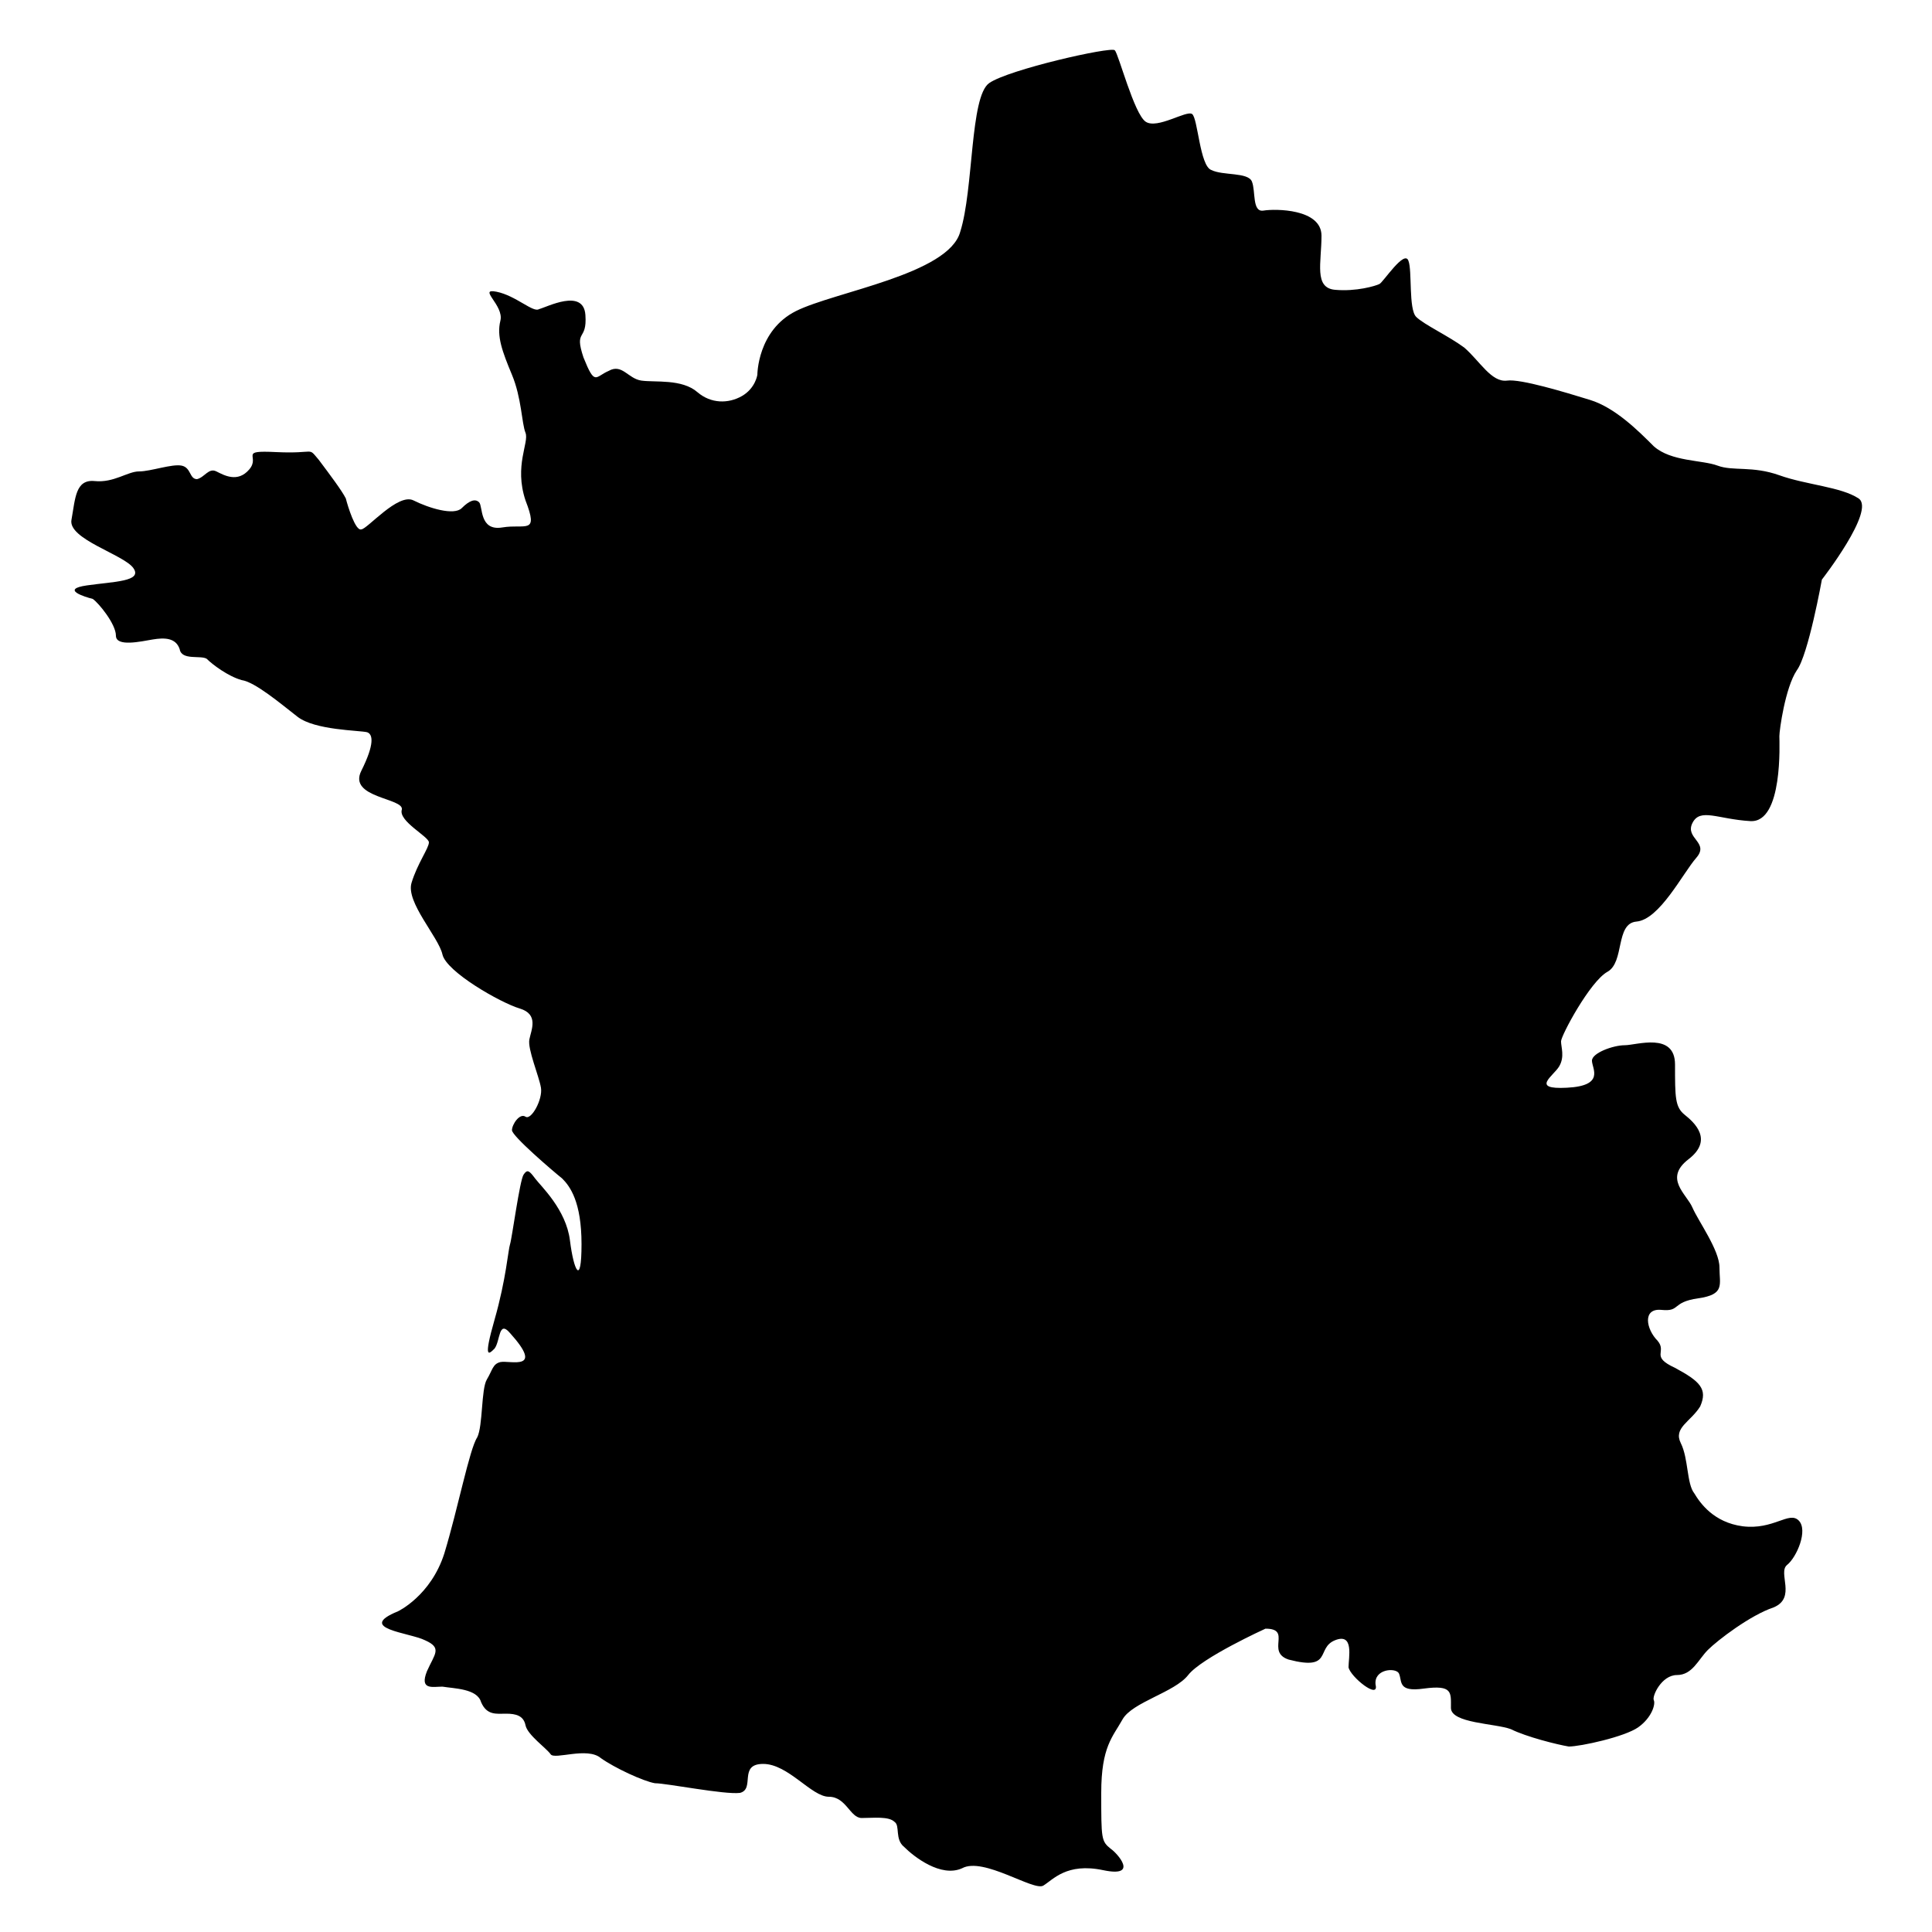 <?xml version="1.0" encoding="UTF-8"?>
<svg width="1200pt" height="1200pt" version="1.1" viewBox="0 0 1200 1200" xmlns="http://www.w3.org/2000/svg">
 <path d="m1087.2 510c20.398 1.199 18-49.199 18-52.801 0-3.602 3.602-30 10.801-40.801 7.199-9.602 15.602-56.398 15.602-56.398s33.602-43.199 22.801-50.398c-10.801-7.199-32.398-8.398-49.199-14.398s-28.801-2.398-38.398-6c-9.602-3.602-28.801-2.398-39.602-12-9.602-9.602-24-24-39.602-28.801-15.602-4.801-43.199-13.199-51.602-12-9.602 1.199-16.801-12-26.398-20.398-9.602-7.199-25.199-14.398-30-19.199-4.801-4.801-2.398-28.801-4.801-34.801-2.398-7.199-15.602 13.199-18 14.398-2.398 1.199-14.398 4.801-27.602 3.602-13.199-1.199-8.398-16.801-8.398-33.602 0-16.801-28.801-16.801-36-15.602s-4.801-12-7.199-18c-2.398-6-18-3.602-25.199-7.199-7.199-2.398-8.398-32.398-12-34.801-3.602-2.398-21.602 9.602-28.801 4.801-7.199-4.801-16.801-42-19.199-44.398-2.398-2.398-66 12-78 20.398-12 8.398-9.602 66-18 92.398-7.199 26.398-78 37.199-102 49.199s-24 39.602-24 39.602-1.199 8.398-9.602 13.199c-8.398 4.801-19.199 4.801-27.602-2.398-9.602-8.398-26.398-6-34.801-7.199-8.398-1.199-12-10.801-20.398-6-8.398 3.602-8.398 9.602-15.602-8.398-6-18 2.398-9.602 1.199-26.398-1.199-16.801-24-4.801-28.801-3.602-3.602 2.398-14.398-8.398-26.398-10.801-12-2.398 4.801 8.398 2.398 18-2.398 9.602 1.199 19.199 7.199 33.602 6 14.398 6 30 8.398 36 2.398 6-7.199 20.398 0 42 8.398 21.602 0 14.398-14.398 16.801-14.398 2.398-12-13.199-14.398-15.602-2.398-2.398-6-1.199-10.801 3.602s-20.398 0-30-4.801c-9.602-4.801-28.801 18-32.398 18-3.602 1.199-8.398-14.398-9.602-19.199-2.398-4.801-9.602-14.398-16.801-24-7.199-8.398-1.199-3.602-26.398-4.801-24-1.199-9.602 2.398-16.801 10.801-7.199 8.398-15.602 3.602-20.398 1.199-4.801-2.398-7.199 3.602-12 4.801-4.801 0-3.602-7.199-9.602-8.398s-19.199 3.602-26.398 3.602c-7.199-0.008-15.598 7.191-27.598 5.992s-12 10.801-14.398 24c-2.398 12 32.398 21.602 38.398 30 6 8.398-12 8.398-28.801 10.801-16.801 2.398-1.199 7.199 3.602 8.398 3.598 2.398 14.398 15.602 14.398 22.801s15.602 3.602 22.801 2.398c7.199-1.199 14.398-1.199 16.801 6 1.199 7.199 13.199 3.602 16.801 6 3.602 3.602 13.199 10.801 21.602 13.199 8.398 1.199 24 14.398 34.801 22.801 10.801 8.398 38.398 8.398 43.199 9.602 3.602 1.199 4.801 7.199-3.602 24-8.398 16.801 26.398 16.801 25.199 24-2.398 7.199 16.801 16.801 16.801 20.398 0 3.602-7.199 13.199-10.801 25.199-3.602 12 16.801 33.602 19.199 44.398 2.398 10.801 36 30 48 33.602 12 3.602 7.199 13.199 6 19.199s6 22.801 7.199 30c1.199 7.199-6 20.398-9.602 18-3.602-2.398-8.398 4.801-8.398 8.398 0 3.602 25.199 25.199 31.199 30 4.801 4.801 12 14.398 12 40.801 0 26.398-4.801 16.801-7.199-2.398-2.398-19.199-18-33.602-21.602-38.398-3.602-4.801-4.801-6-7.199-2.398-2.398 3.602-7.199 39.602-8.398 43.199-1.199 3.602-2.398 21.602-9.602 46.801-7.199 25.199-3.602 21.602 0 18 3.602-4.801 2.398-18 9.602-9.602 21.602 24 0 16.801-6 18-4.801 1.199-4.801 4.801-8.398 10.801-3.602 6-2.398 28.801-6 36-4.801 7.199-12 44.398-20.398 72-8.398 26.398-28.801 36-28.801 36-26.398 10.801 7.199 13.199 16.801 18 10.801 4.801 6 8.398 1.199 19.199-4.801 12 3.602 9.602 9.602 9.602 7.199 1.199 21.602 1.199 24 9.602 3.602 8.398 9.602 7.199 15.602 7.199s10.801 1.199 12 7.199 13.199 14.398 15.602 18c2.398 3.602 22.801-4.801 31.199 2.398 8.398 6 26.398 14.398 33.602 15.602 7.199 0 43.199 7.199 52.801 6 9.602-2.398-1.199-18 14.398-18 15.602 0 30 20.398 40.801 20.398 10.801 0 13.199 13.199 20.398 13.199s16.801-1.199 20.398 2.398c3.602 2.398 0 10.801 6 15.602 6 6 22.801 19.199 36 13.199 13.199-7.199 44.398 14.398 50.398 10.801 6-3.602 14.398-14.398 37.199-9.602 22.801 4.801 8.398-10.801 4.801-13.199-6.004-4.797-6.004-6-6.004-34.797 0-28.801 7.199-34.801 13.199-45.602s32.398-16.801 40.801-27.602c8.398-10.801 48-28.801 48-28.801 16.801 0 0 14.398 14.398 19.199 27.602 7.199 16.801-7.199 28.801-12s8.398 10.801 8.398 16.801c1.199 6 19.199 20.398 16.801 10.801-1.199-9.602 12-10.801 14.398-7.199 2.398 4.801-1.199 12 15.602 9.602 18-2.398 16.801 2.398 16.801 12 0 9.602 27.602 9.602 37.199 13.199 9.602 4.801 28.801 9.602 36 10.801 7.199 0 34.801-6 43.199-12 8.398-6 10.801-14.398 9.602-16.801-1.199-2.398 4.801-15.602 14.398-15.602 9.602 0 13.199-9.602 19.199-15.602s26.398-21.602 40.801-26.398c14.398-6 2.398-21.602 8.398-26.398 6-4.801 13.199-21.602 7.199-27.602s-15.602 6-34.801 3.602c-18-2.398-26.398-14.398-30-20.398-4.801-6-3.602-21.602-8.398-31.199-4.801-9.602 6-13.199 12-22.801 4.801-10.801 0-15.602-15.602-24-15.602-7.199-4.801-9.602-10.801-16.801-7.199-7.199-9.602-20.398 2.398-19.199 12 1.199 6-4.801 22.801-7.199 16.801-2.398 13.199-8.398 13.199-19.199s-13.199-28.801-16.801-37.199c-3.602-8.398-18-18-2.398-30 15.602-12 3.602-22.801-2.398-27.602-6-4.801-6-10.801-6-31.199s-24-12-31.199-12c-7.199 0-20.398 4.801-20.398 9.602 0 4.801 8.398 15.602-15.602 16.801-22.801 1.199-8.398-7.199-4.801-13.199 3.602-6 1.199-12 1.199-15.602 0-3.602 18-37.199 28.801-43.199s4.801-30 18-31.199c14.398-1.199 28.801-30 37.199-39.602 8.398-9.602-7.199-12-2.398-21.602 4.805-9.602 15.605-2.402 36.004-1.203z"/>
</svg>
